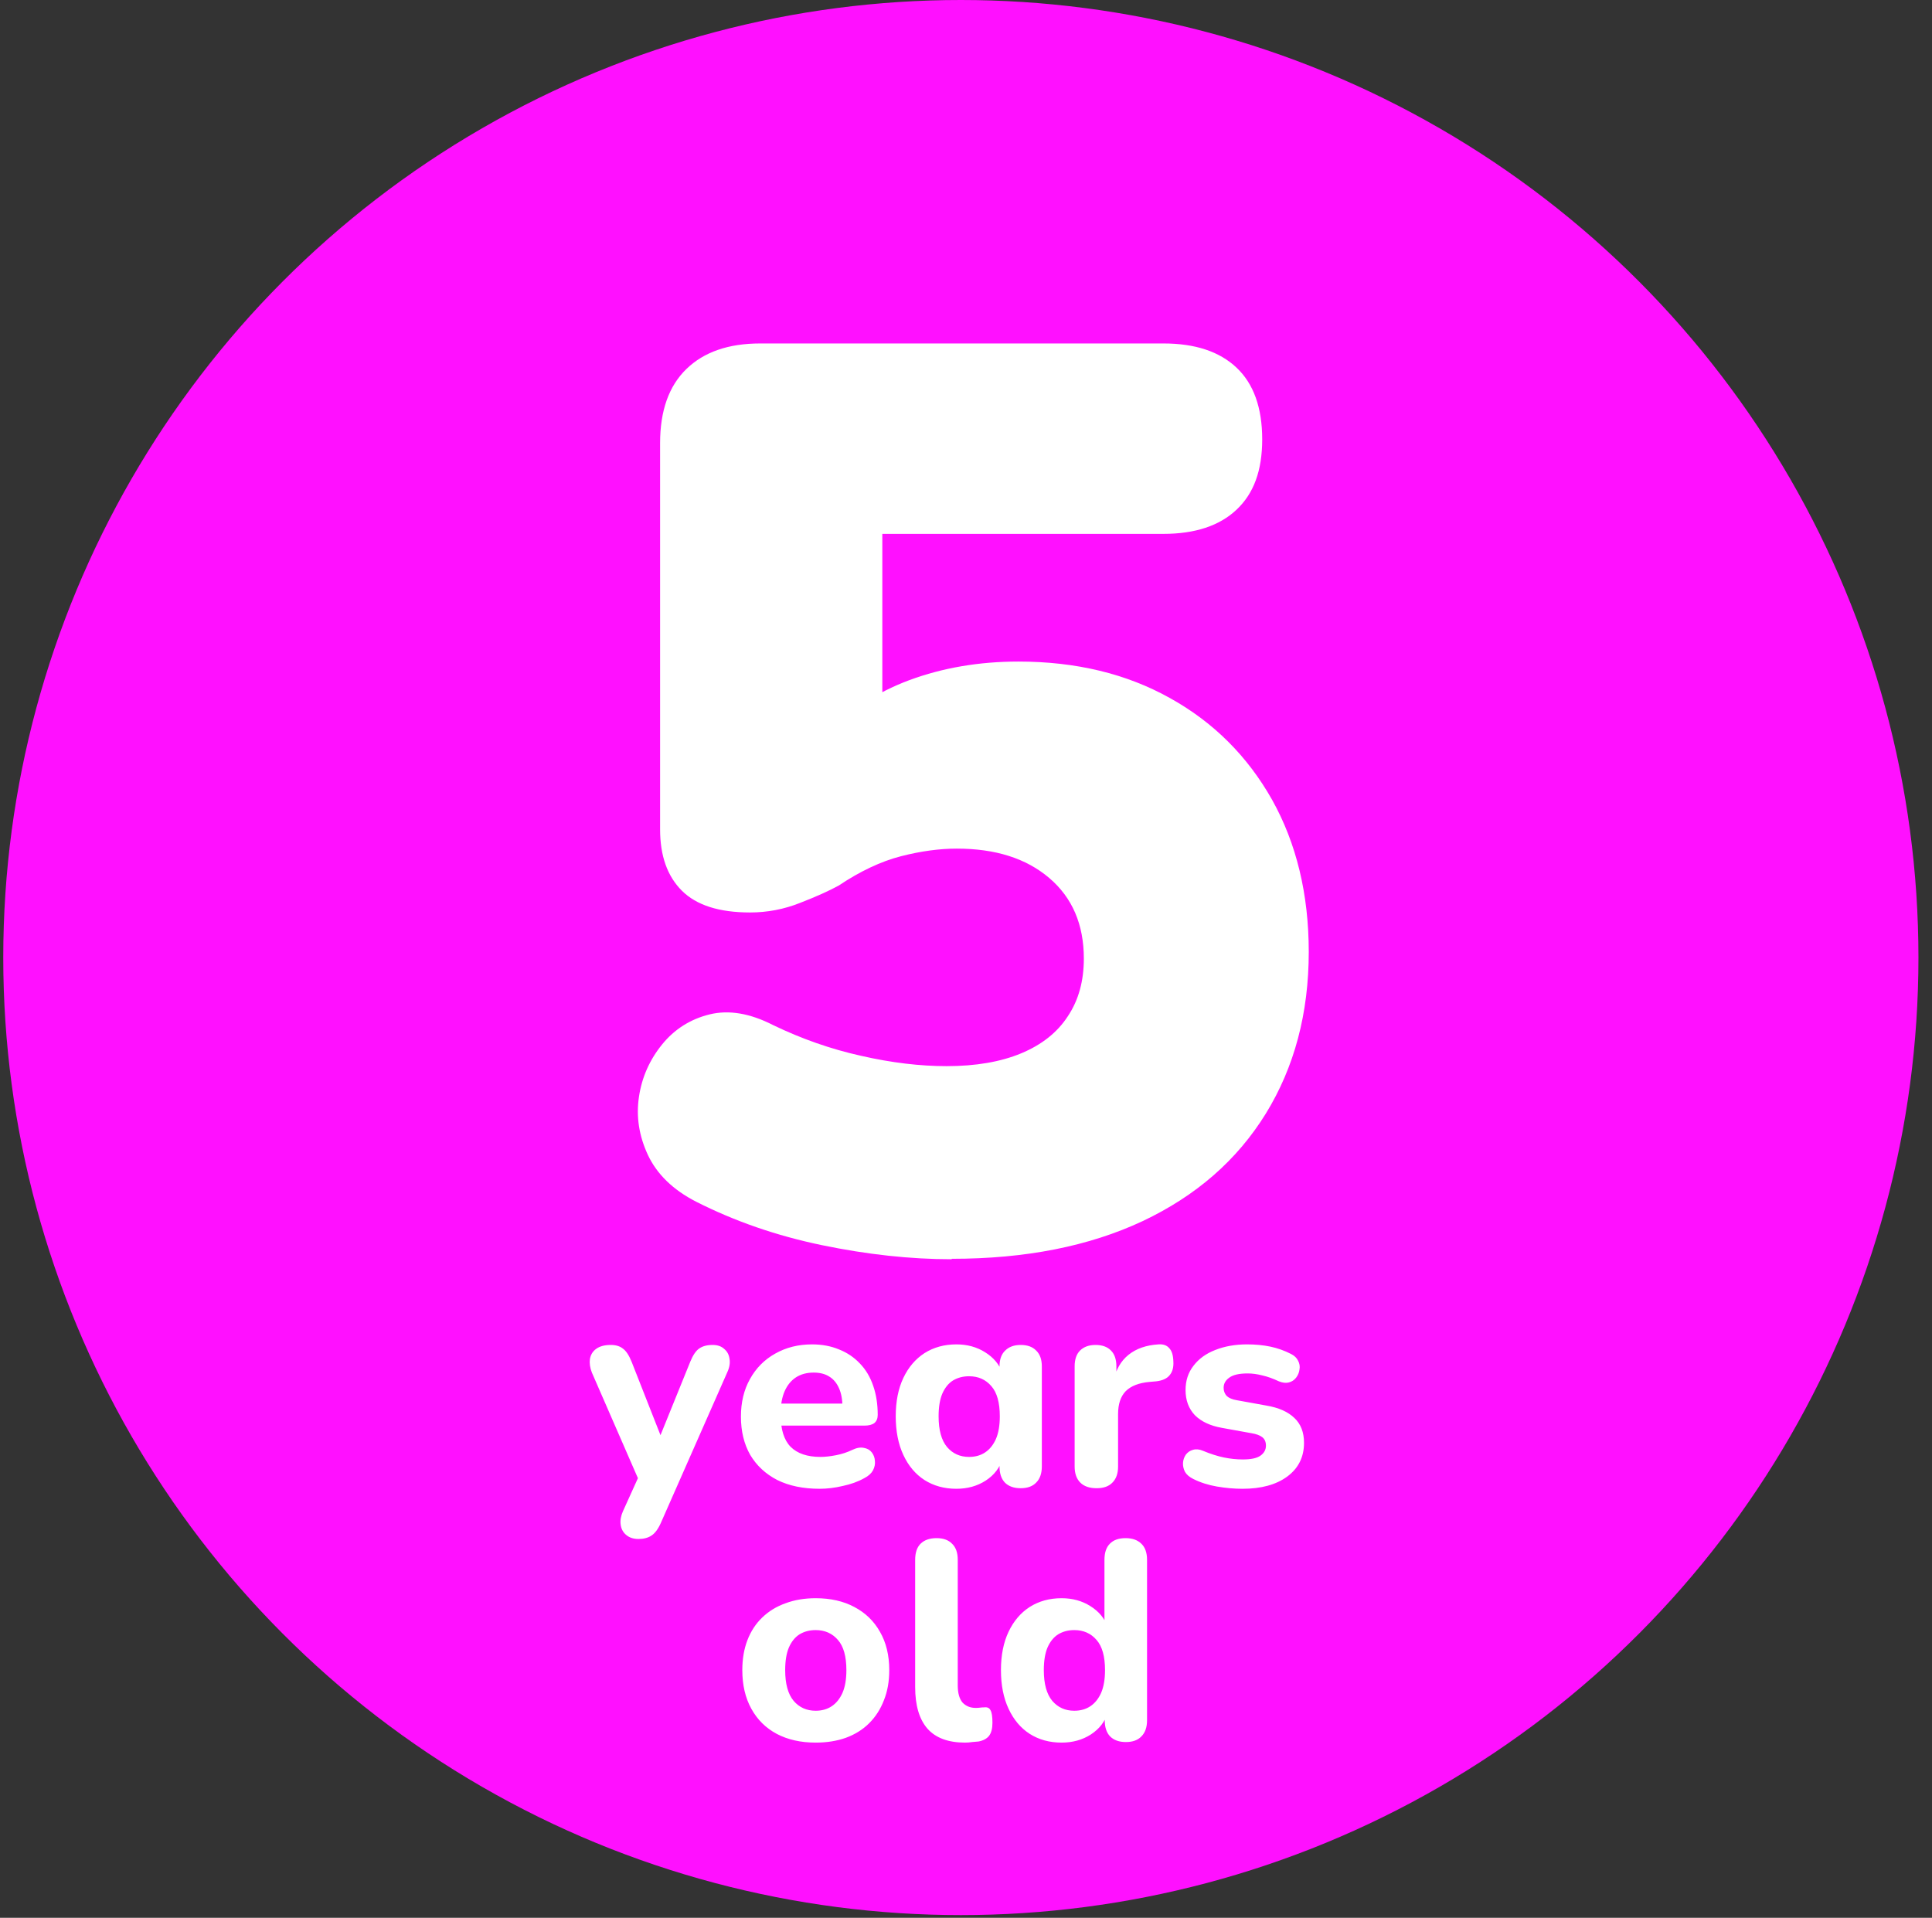 <svg width="137" height="136" viewBox="0 0 137 136" fill="none" xmlns="http://www.w3.org/2000/svg">
<rect x="0" y="0" width="137" height="136" fill="#333333" stroke="none"/>
<circle cx="68.135" cy="67.904" r="67.904" fill="#FF10FF"/>
<path d="M45.271 109.136C44.924 109.136 44.637 109.043 44.411 108.856C44.184 108.67 44.051 108.423 44.011 108.116C43.971 107.823 44.024 107.51 44.171 107.176L45.511 104.216V105.456L41.971 97.336C41.837 96.99 41.791 96.67 41.831 96.376C41.884 96.07 42.031 95.83 42.271 95.656C42.524 95.47 42.871 95.376 43.311 95.376C43.671 95.376 43.957 95.463 44.171 95.636C44.397 95.796 44.604 96.11 44.791 96.576L47.151 102.576H46.511L48.951 96.556C49.137 96.103 49.344 95.796 49.571 95.636C49.811 95.463 50.131 95.376 50.531 95.376C50.877 95.376 51.151 95.47 51.351 95.656C51.564 95.83 51.691 96.063 51.731 96.356C51.784 96.65 51.731 96.97 51.571 97.316L46.871 107.976C46.671 108.43 46.444 108.736 46.191 108.896C45.951 109.056 45.644 109.136 45.271 109.136ZM58.12 105.576C56.96 105.576 55.96 105.37 55.12 104.956C54.294 104.53 53.654 103.936 53.2 103.176C52.76 102.403 52.54 101.496 52.54 100.456C52.54 99.443 52.754 98.556 53.18 97.796C53.607 97.023 54.2 96.423 54.96 95.996C55.734 95.556 56.607 95.336 57.58 95.336C58.287 95.336 58.927 95.456 59.5 95.696C60.074 95.923 60.567 96.256 60.98 96.696C61.394 97.123 61.707 97.65 61.92 98.276C62.134 98.89 62.24 99.576 62.24 100.336C62.24 100.59 62.16 100.783 62 100.916C61.84 101.036 61.607 101.096 61.3 101.096H55.02V99.536H60.06L59.74 99.816C59.74 99.27 59.66 98.816 59.5 98.456C59.34 98.083 59.107 97.803 58.8 97.616C58.507 97.43 58.14 97.336 57.7 97.336C57.207 97.336 56.787 97.45 56.44 97.676C56.094 97.903 55.827 98.23 55.64 98.656C55.454 99.083 55.36 99.596 55.36 100.196V100.356C55.36 101.37 55.594 102.116 56.06 102.596C56.54 103.076 57.247 103.316 58.18 103.316C58.5 103.316 58.867 103.276 59.28 103.196C59.694 103.116 60.08 102.99 60.44 102.816C60.747 102.67 61.02 102.623 61.26 102.676C61.5 102.716 61.687 102.823 61.82 102.996C61.954 103.17 62.027 103.37 62.04 103.596C62.067 103.823 62.02 104.05 61.9 104.276C61.78 104.49 61.58 104.67 61.3 104.816C60.847 105.07 60.334 105.256 59.76 105.376C59.2 105.51 58.654 105.576 58.12 105.576ZM67.817 105.576C66.964 105.576 66.21 105.37 65.557 104.956C64.917 104.543 64.417 103.95 64.057 103.176C63.697 102.403 63.517 101.49 63.517 100.436C63.517 99.383 63.697 98.476 64.057 97.716C64.417 96.956 64.917 96.37 65.557 95.956C66.21 95.543 66.964 95.336 67.817 95.336C68.59 95.336 69.27 95.523 69.857 95.896C70.457 96.27 70.864 96.756 71.077 97.356L70.877 98.016V96.896C70.877 96.403 71.01 96.03 71.277 95.776C71.544 95.51 71.91 95.376 72.377 95.376C72.857 95.376 73.224 95.51 73.477 95.776C73.744 96.03 73.877 96.403 73.877 96.896V103.996C73.877 104.49 73.744 104.87 73.477 105.136C73.224 105.403 72.857 105.536 72.377 105.536C71.897 105.536 71.524 105.403 71.257 105.136C71.004 104.87 70.877 104.49 70.877 103.996V102.896L71.097 103.416C70.91 104.07 70.51 104.596 69.897 104.996C69.297 105.383 68.604 105.576 67.817 105.576ZM68.717 103.316C69.157 103.316 69.537 103.21 69.857 102.996C70.177 102.783 70.43 102.47 70.617 102.056C70.804 101.63 70.897 101.09 70.897 100.436C70.897 99.463 70.697 98.75 70.297 98.296C69.897 97.83 69.37 97.596 68.717 97.596C68.29 97.596 67.91 97.696 67.577 97.896C67.257 98.096 67.004 98.41 66.817 98.836C66.644 99.25 66.557 99.783 66.557 100.436C66.557 101.41 66.757 102.136 67.157 102.616C67.557 103.083 68.077 103.316 68.717 103.316ZM77.764 105.536C77.257 105.536 76.871 105.403 76.604 105.136C76.337 104.87 76.204 104.49 76.204 103.996V96.896C76.204 96.403 76.331 96.03 76.584 95.776C76.851 95.51 77.217 95.376 77.684 95.376C78.164 95.376 78.531 95.51 78.784 95.776C79.037 96.03 79.164 96.403 79.164 96.896V97.936H78.964C79.124 97.136 79.477 96.516 80.024 96.076C80.571 95.636 81.277 95.39 82.144 95.336C82.477 95.31 82.731 95.396 82.904 95.596C83.091 95.783 83.191 96.096 83.204 96.536C83.231 96.95 83.144 97.276 82.944 97.516C82.757 97.756 82.437 97.903 81.984 97.956L81.524 97.996C80.764 98.063 80.197 98.283 79.824 98.656C79.464 99.03 79.284 99.57 79.284 100.276V103.996C79.284 104.49 79.151 104.87 78.884 105.136C78.631 105.403 78.257 105.536 77.764 105.536ZM88.109 105.576C87.522 105.576 86.915 105.523 86.288 105.416C85.675 105.31 85.115 105.13 84.609 104.876C84.342 104.743 84.148 104.576 84.028 104.376C83.922 104.163 83.875 103.95 83.888 103.736C83.902 103.523 83.969 103.33 84.088 103.156C84.222 102.983 84.388 102.87 84.588 102.816C84.802 102.75 85.035 102.77 85.288 102.876C85.835 103.103 86.335 103.263 86.788 103.356C87.242 103.45 87.689 103.496 88.129 103.496C88.702 103.496 89.115 103.41 89.368 103.236C89.635 103.05 89.769 102.81 89.769 102.516C89.769 102.25 89.682 102.05 89.508 101.916C89.335 101.783 89.082 101.69 88.749 101.636L86.648 101.256C85.822 101.11 85.182 100.81 84.728 100.356C84.288 99.89 84.069 99.296 84.069 98.576C84.069 97.91 84.255 97.336 84.629 96.856C85.002 96.363 85.515 95.99 86.168 95.736C86.835 95.47 87.588 95.336 88.428 95.336C89.028 95.336 89.582 95.39 90.088 95.496C90.595 95.603 91.082 95.776 91.549 96.016C91.788 96.136 91.955 96.296 92.049 96.496C92.155 96.696 92.189 96.903 92.148 97.116C92.122 97.33 92.042 97.523 91.909 97.696C91.775 97.87 91.602 97.983 91.388 98.036C91.189 98.09 90.955 98.063 90.689 97.956C90.262 97.756 89.868 97.616 89.508 97.536C89.148 97.443 88.802 97.396 88.469 97.396C87.868 97.396 87.435 97.496 87.168 97.696C86.902 97.883 86.769 98.123 86.769 98.416C86.769 98.643 86.842 98.836 86.989 98.996C87.148 99.143 87.388 99.243 87.709 99.296L89.808 99.676C90.675 99.823 91.335 100.116 91.788 100.556C92.242 100.983 92.469 101.57 92.469 102.316C92.469 103.33 92.069 104.13 91.269 104.716C90.482 105.29 89.428 105.576 88.109 105.576ZM57.838 123.576C56.785 123.576 55.865 123.37 55.078 122.956C54.305 122.543 53.705 121.95 53.278 121.176C52.851 120.403 52.638 119.49 52.638 118.436C52.638 117.65 52.758 116.943 52.998 116.316C53.238 115.69 53.585 115.156 54.038 114.716C54.505 114.263 55.058 113.923 55.698 113.696C56.338 113.456 57.051 113.336 57.838 113.336C58.891 113.336 59.805 113.543 60.578 113.956C61.365 114.37 61.971 114.956 62.398 115.716C62.838 116.476 63.058 117.383 63.058 118.436C63.058 119.236 62.931 119.95 62.678 120.576C62.438 121.203 62.091 121.743 61.638 122.196C61.185 122.65 60.631 122.996 59.978 123.236C59.338 123.463 58.625 123.576 57.838 123.576ZM57.838 121.316C58.278 121.316 58.658 121.21 58.978 120.996C59.298 120.783 59.551 120.47 59.738 120.056C59.925 119.63 60.018 119.09 60.018 118.436C60.018 117.463 59.818 116.75 59.418 116.296C59.018 115.83 58.491 115.596 57.838 115.596C57.411 115.596 57.031 115.696 56.698 115.896C56.378 116.096 56.125 116.41 55.938 116.836C55.765 117.25 55.678 117.783 55.678 118.436C55.678 119.41 55.878 120.136 56.278 120.616C56.678 121.083 57.198 121.316 57.838 121.316ZM68.435 123.576C67.249 123.576 66.362 123.25 65.775 122.596C65.189 121.93 64.895 120.943 64.895 119.636V110.616C64.895 110.11 65.022 109.73 65.275 109.476C65.542 109.21 65.922 109.076 66.415 109.076C66.895 109.076 67.262 109.21 67.515 109.476C67.782 109.73 67.915 110.11 67.915 110.616V119.516C67.915 120.063 68.029 120.47 68.255 120.736C68.495 120.99 68.809 121.116 69.195 121.116C69.302 121.116 69.402 121.11 69.495 121.096C69.589 121.083 69.689 121.076 69.795 121.076C70.009 121.05 70.155 121.116 70.235 121.276C70.329 121.423 70.375 121.723 70.375 122.176C70.375 122.576 70.295 122.883 70.135 123.096C69.975 123.296 69.729 123.43 69.395 123.496C69.262 123.51 69.109 123.523 68.935 123.536C68.762 123.563 68.595 123.576 68.435 123.576ZM75.278 123.576C74.424 123.576 73.671 123.37 73.018 122.956C72.378 122.543 71.878 121.95 71.518 121.176C71.158 120.403 70.978 119.49 70.978 118.436C70.978 117.383 71.158 116.476 71.518 115.716C71.878 114.956 72.378 114.37 73.018 113.956C73.671 113.543 74.424 113.336 75.278 113.336C76.051 113.336 76.731 113.523 77.318 113.896C77.918 114.27 78.325 114.756 78.538 115.356H78.318V110.616C78.318 110.11 78.445 109.73 78.698 109.476C78.951 109.21 79.325 109.076 79.818 109.076C80.298 109.076 80.671 109.21 80.938 109.476C81.204 109.73 81.338 110.11 81.338 110.616V121.996C81.338 122.49 81.204 122.87 80.938 123.136C80.684 123.403 80.318 123.536 79.838 123.536C79.358 123.536 78.984 123.403 78.718 123.136C78.465 122.87 78.338 122.49 78.338 121.996V120.636L78.558 121.416C78.371 122.07 77.971 122.596 77.358 122.996C76.758 123.383 76.064 123.576 75.278 123.576ZM76.178 121.316C76.618 121.316 76.998 121.21 77.318 120.996C77.638 120.783 77.891 120.47 78.078 120.056C78.264 119.63 78.358 119.09 78.358 118.436C78.358 117.463 78.158 116.75 77.758 116.296C77.358 115.83 76.831 115.596 76.178 115.596C75.751 115.596 75.371 115.696 75.038 115.896C74.718 116.096 74.465 116.41 74.278 116.836C74.105 117.25 74.018 117.783 74.018 118.436C74.018 119.41 74.218 120.136 74.618 120.616C75.018 121.083 75.538 121.316 76.178 121.316Z" fill="white"/>
<path d="M67.478 89.298C64.559 89.298 61.497 88.965 58.275 88.298C55.054 87.63 52.087 86.598 49.36 85.216C47.717 84.374 46.585 83.262 45.947 81.911C45.309 80.545 45.102 79.179 45.309 77.781C45.516 76.383 46.075 75.144 46.952 74.064C47.829 72.983 48.961 72.269 50.317 71.935C51.688 71.601 53.188 71.856 54.831 72.698C56.84 73.666 58.913 74.397 61.066 74.874C63.22 75.366 65.245 75.605 67.127 75.605C69.185 75.605 70.955 75.303 72.406 74.699C73.858 74.096 74.974 73.222 75.724 72.062C76.489 70.918 76.856 69.552 76.856 67.979C76.856 65.565 76.043 63.658 74.4 62.26C72.757 60.862 70.572 60.179 67.845 60.179C66.633 60.179 65.309 60.354 63.889 60.719C62.47 61.085 60.987 61.784 59.472 62.8C58.802 63.166 57.893 63.579 56.744 64.024C55.596 64.484 54.4 64.707 53.188 64.707C51.003 64.707 49.392 64.198 48.355 63.166C47.319 62.133 46.808 60.688 46.808 58.813V31.426C46.808 29.122 47.43 27.375 48.674 26.167C49.918 24.96 51.657 24.356 53.905 24.356H82.502C84.751 24.356 86.473 24.928 87.685 26.072C88.897 27.216 89.504 28.916 89.504 31.155C89.504 33.395 88.897 35 87.685 36.144C86.473 37.288 84.735 37.859 82.502 37.859H62.566V52.093H58.738C60.189 50.394 62.103 49.123 64.48 48.233C66.84 47.359 69.424 46.914 72.215 46.914C76.282 46.914 79.87 47.772 82.965 49.504C86.059 51.22 88.467 53.634 90.205 56.716C91.928 59.798 92.805 63.404 92.805 67.503C92.805 71.856 91.784 75.684 89.759 78.972C87.717 82.277 84.815 84.803 81.019 86.598C77.223 88.377 72.725 89.267 67.494 89.267L67.478 89.298Z" fill="white"/>
</svg>
